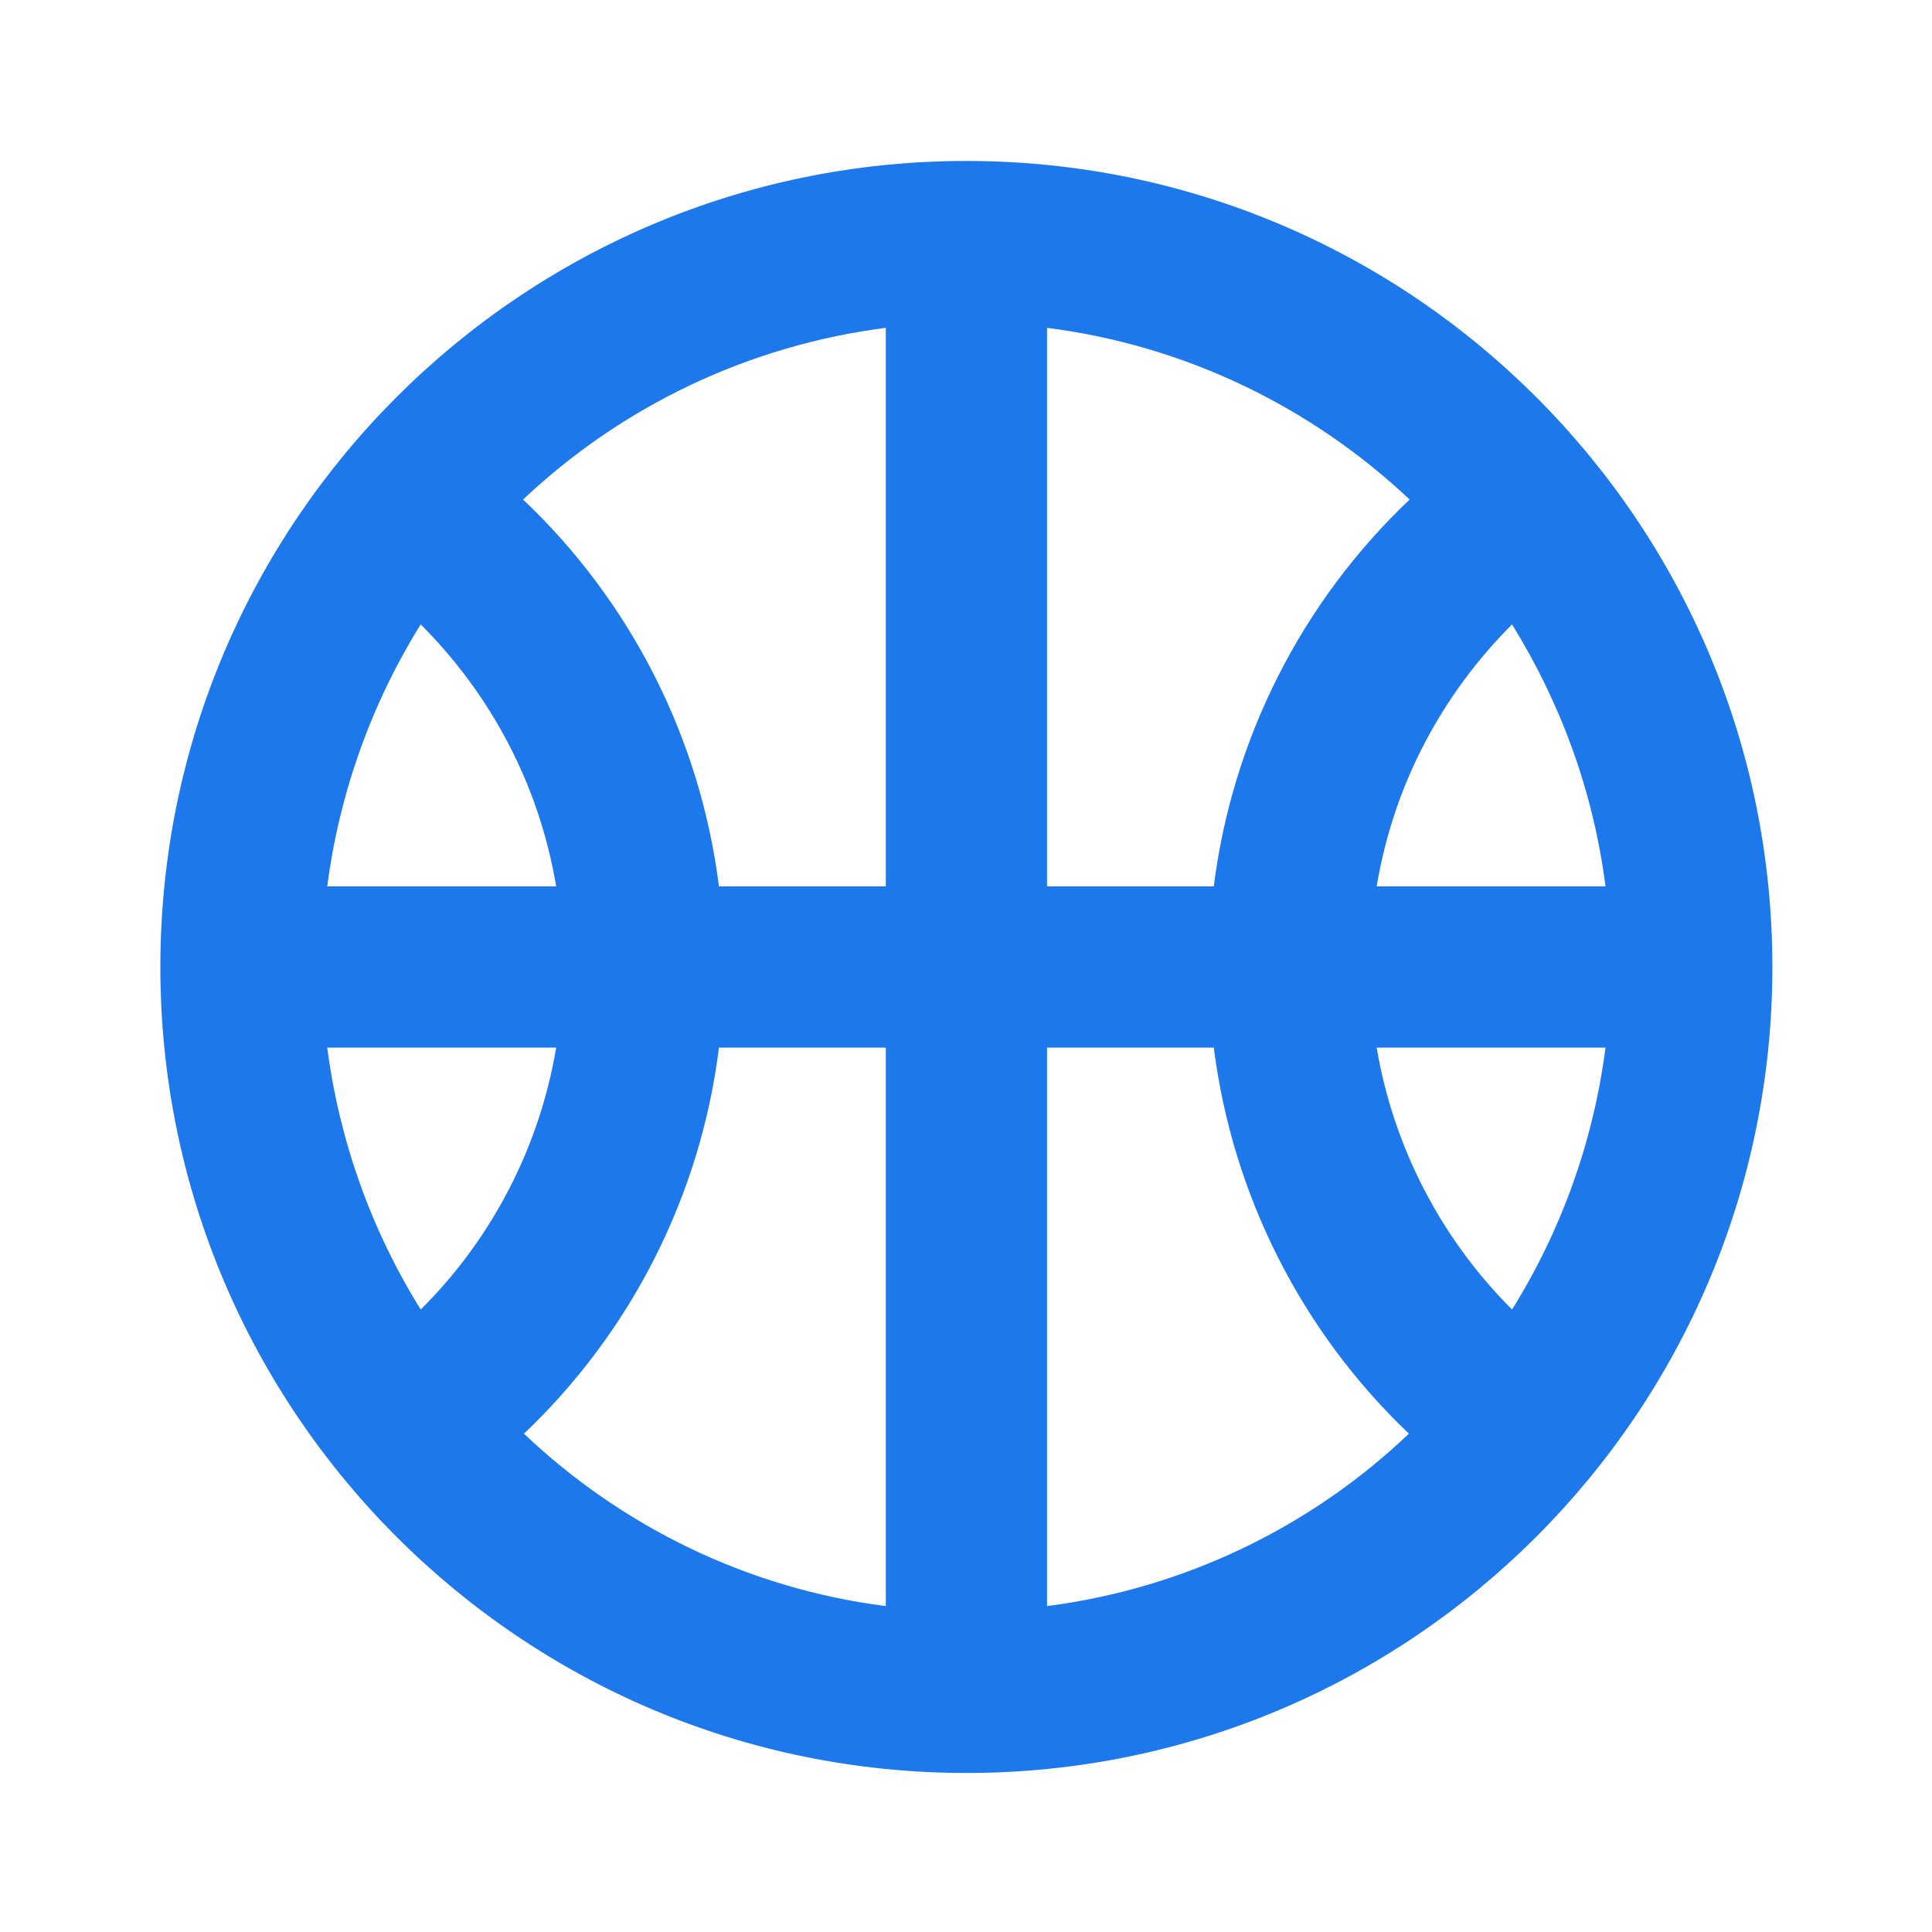 <svg width="16" height="16" viewBox="0 0 16 16" fill="none" xmlns="http://www.w3.org/2000/svg">
<path d="M8.003 1.333C4.319 1.333 1.328 4.323 1.328 8.008C1.328 11.693 4.319 14.683 8.003 14.683C11.688 14.683 14.678 11.693 14.678 8.008C14.678 4.323 11.688 1.333 8.003 1.333ZM3.484 5.171C4.065 5.752 4.465 6.499 4.606 7.341H2.71C2.81 6.57 3.074 5.83 3.484 5.171ZM2.71 8.676H4.606C4.468 9.498 4.076 10.257 3.484 10.845C3.074 10.186 2.81 9.446 2.71 8.676V8.676ZM7.336 13.301C6.181 13.154 5.14 12.634 4.339 11.873C5.231 11.026 5.802 9.896 5.954 8.676H7.336V13.301ZM7.336 7.341H5.954C5.8 6.117 5.227 4.985 4.332 4.137C5.157 3.357 6.209 2.859 7.336 2.715V7.341ZM13.296 7.341H11.401C11.541 6.499 11.941 5.752 12.522 5.171C12.923 5.819 13.196 6.553 13.296 7.341ZM8.671 2.715C9.825 2.862 10.867 3.376 11.674 4.137C10.78 4.985 10.206 6.117 10.052 7.341H8.671V2.715ZM8.671 13.301V8.676H10.052C10.207 9.895 10.777 11.025 11.668 11.873C10.846 12.656 9.796 13.156 8.671 13.301V13.301ZM12.522 10.845C11.932 10.256 11.54 9.498 11.401 8.676H13.296C13.197 9.446 12.933 10.186 12.522 10.845Z" fill="#1D78EB"/>
</svg>
